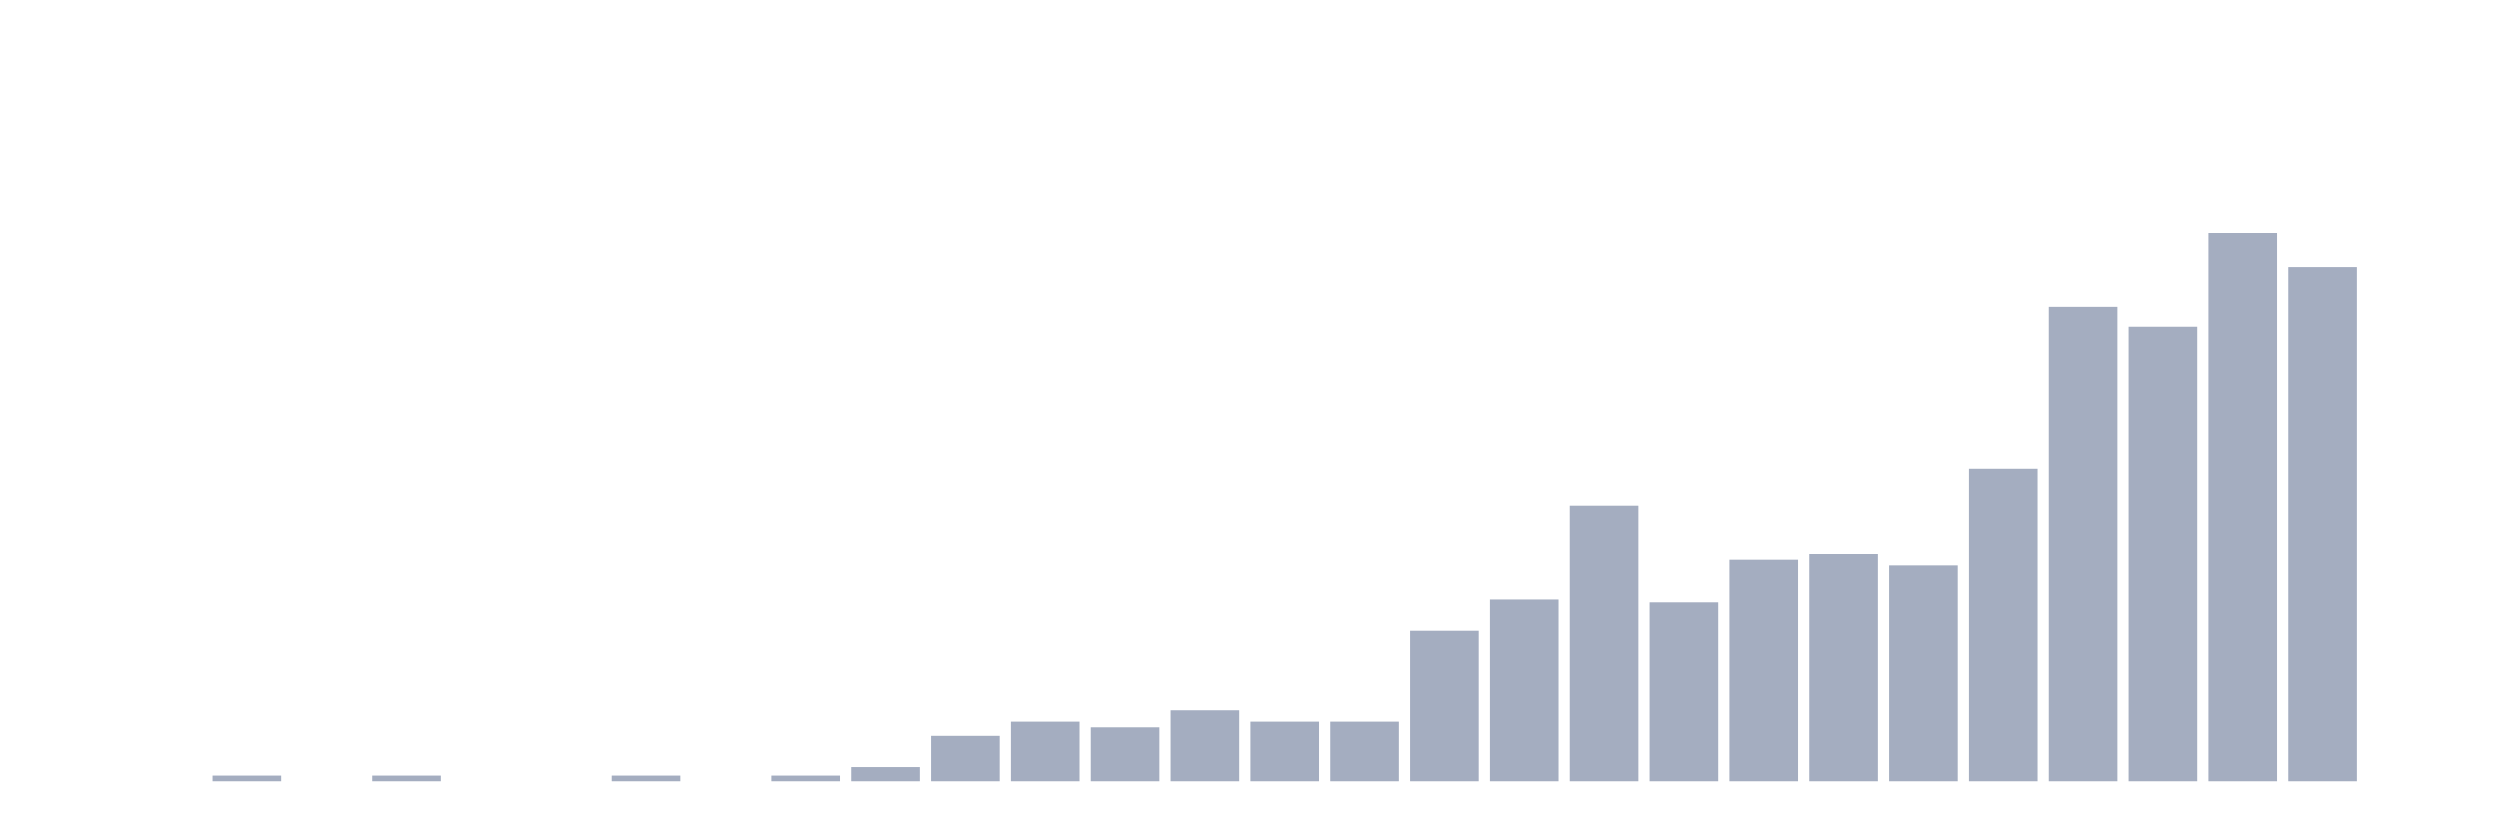 <svg xmlns="http://www.w3.org/2000/svg" viewBox="0 0 480 160"><g transform="translate(10,10)"><rect class="bar" x="0.153" width="13.175" y="140" height="0" fill="rgb(164,173,192)"></rect><rect class="bar" x="15.482" width="13.175" y="140" height="0" fill="rgb(164,173,192)"></rect><rect class="bar" x="30.81" width="13.175" y="138.909" height="1.091" fill="rgb(164,173,192)"></rect><rect class="bar" x="46.138" width="13.175" y="140" height="0" fill="rgb(164,173,192)"></rect><rect class="bar" x="61.466" width="13.175" y="138.909" height="1.091" fill="rgb(164,173,192)"></rect><rect class="bar" x="76.794" width="13.175" y="140" height="0" fill="rgb(164,173,192)"></rect><rect class="bar" x="92.123" width="13.175" y="140" height="0" fill="rgb(164,173,192)"></rect><rect class="bar" x="107.451" width="13.175" y="138.909" height="1.091" fill="rgb(164,173,192)"></rect><rect class="bar" x="122.779" width="13.175" y="140" height="0" fill="rgb(164,173,192)"></rect><rect class="bar" x="138.107" width="13.175" y="138.909" height="1.091" fill="rgb(164,173,192)"></rect><rect class="bar" x="153.436" width="13.175" y="137.273" height="2.727" fill="rgb(164,173,192)"></rect><rect class="bar" x="168.764" width="13.175" y="131.274" height="8.726" fill="rgb(164,173,192)"></rect><rect class="bar" x="184.092" width="13.175" y="128.546" height="11.454" fill="rgb(164,173,192)"></rect><rect class="bar" x="199.42" width="13.175" y="129.637" height="10.363" fill="rgb(164,173,192)"></rect><rect class="bar" x="214.748" width="13.175" y="126.365" height="13.635" fill="rgb(164,173,192)"></rect><rect class="bar" x="230.077" width="13.175" y="128.546" height="11.454" fill="rgb(164,173,192)"></rect><rect class="bar" x="245.405" width="13.175" y="128.546" height="11.454" fill="rgb(164,173,192)"></rect><rect class="bar" x="260.733" width="13.175" y="111.094" height="28.906" fill="rgb(164,173,192)"></rect><rect class="bar" x="276.061" width="13.175" y="105.094" height="34.906" fill="rgb(164,173,192)"></rect><rect class="bar" x="291.39" width="13.175" y="87.096" height="52.904" fill="rgb(164,173,192)"></rect><rect class="bar" x="306.718" width="13.175" y="105.639" height="34.361" fill="rgb(164,173,192)"></rect><rect class="bar" x="322.046" width="13.175" y="97.458" height="42.542" fill="rgb(164,173,192)"></rect><rect class="bar" x="337.374" width="13.175" y="96.368" height="43.632" fill="rgb(164,173,192)"></rect><rect class="bar" x="352.702" width="13.175" y="98.549" height="41.451" fill="rgb(164,173,192)"></rect><rect class="bar" x="368.031" width="13.175" y="80.005" height="59.995" fill="rgb(164,173,192)"></rect><rect class="bar" x="383.359" width="13.175" y="48.917" height="91.083" fill="rgb(164,173,192)"></rect><rect class="bar" x="398.687" width="13.175" y="52.735" height="87.265" fill="rgb(164,173,192)"></rect><rect class="bar" x="414.015" width="13.175" y="34.737" height="105.263" fill="rgb(164,173,192)"></rect><rect class="bar" x="429.344" width="13.175" y="41.282" height="98.718" fill="rgb(164,173,192)"></rect><rect class="bar" x="444.672" width="13.175" y="140" height="0" fill="rgb(164,173,192)"></rect></g></svg>